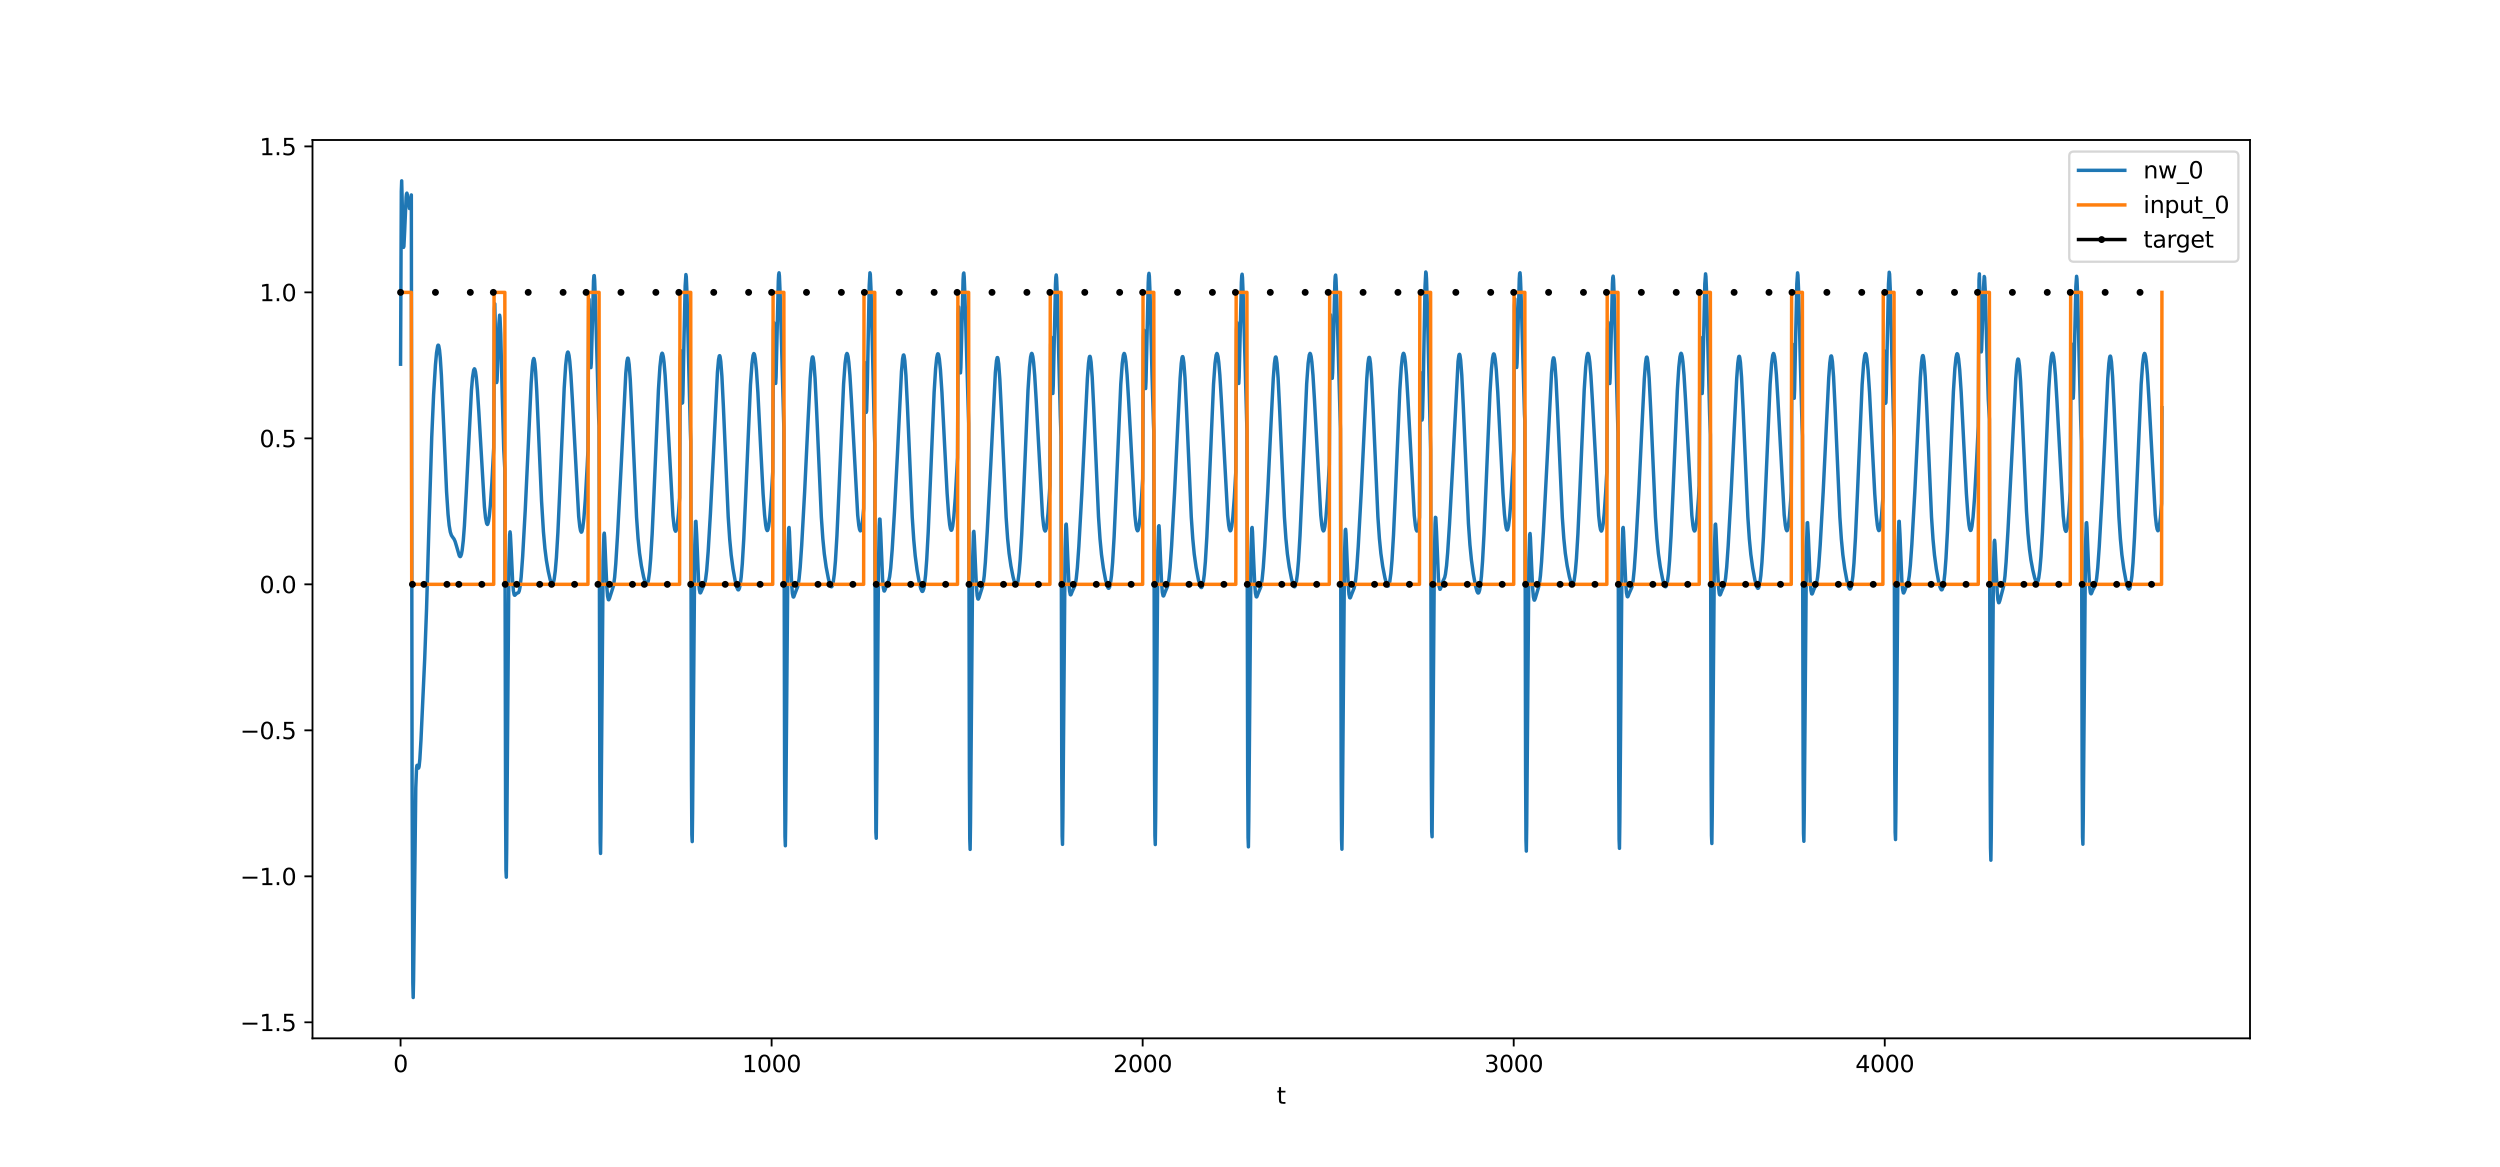 <?xml version="1.0" encoding="utf-8" standalone="no"?>
<!DOCTYPE svg PUBLIC "-//W3C//DTD SVG 1.1//EN"
  "http://www.w3.org/Graphics/SVG/1.1/DTD/svg11.dtd">
<svg xmlns:xlink="http://www.w3.org/1999/xlink" width="1080pt" height="504pt" viewBox="0 0 1080 504" xmlns="http://www.w3.org/2000/svg" version="1.1">
 <defs>
  <style type="text/css">*{stroke-linejoin: round; stroke-linecap: butt}</style>
 </defs>
 <g id="figure_1">
  <g id="patch_1">
   <path d="M 0 504 
L 1080 504 
L 1080 0 
L 0 0 
z
" style="fill: #ffffff"/>
  </g>
  <g id="axes_1">
   <g id="patch_2">
    <path d="M 135 448.56 
L 972 448.56 
L 972 60.48 
L 135 60.48 
z
" style="fill: #ffffff"/>
   </g>
   <g id="matplotlib.axis_1">
    <g id="xtick_1">
     <g id="line2d_1">
      <defs>
       <path id="m923150ea99" d="M 0 0 
L 0 3.5 
" style="stroke: #000000; stroke-width: 0.8"/>
      </defs>
      <g>
       <use xlink:href="#m923150ea99" x="173.045" y="448.56" style="stroke: #000000; stroke-width: 0.8"/>
      </g>
     </g>
     <g id="text_1">
      <!-- 0 -->
      <g transform="translate(169.864 463.158) scale(0.1 -0.1)">
       <defs>
        <path id="DejaVuSans-30" d="M 2034 4250 
Q 1547 4250 1301 3770 
Q 1056 3291 1056 2328 
Q 1056 1369 1301 889 
Q 1547 409 2034 409 
Q 2525 409 2770 889 
Q 3016 1369 3016 2328 
Q 3016 3291 2770 3770 
Q 2525 4250 2034 4250 
z
M 2034 4750 
Q 2819 4750 3233 4129 
Q 3647 3509 3647 2328 
Q 3647 1150 3233 529 
Q 2819 -91 2034 -91 
Q 1250 -91 836 529 
Q 422 1150 422 2328 
Q 422 3509 836 4129 
Q 1250 4750 2034 4750 
z
" transform="scale(0.016)"/>
       </defs>
       <use xlink:href="#DejaVuSans-30"/>
      </g>
     </g>
    </g>
    <g id="xtick_2">
     <g id="line2d_2">
      <g>
       <use xlink:href="#m923150ea99" x="333.338" y="448.56" style="stroke: #000000; stroke-width: 0.8"/>
      </g>
     </g>
     <g id="text_2">
      <!-- 1000 -->
      <g transform="translate(320.613 463.158) scale(0.1 -0.1)">
       <defs>
        <path id="DejaVuSans-31" d="M 794 531 
L 1825 531 
L 1825 4091 
L 703 3866 
L 703 4441 
L 1819 4666 
L 2450 4666 
L 2450 531 
L 3481 531 
L 3481 0 
L 794 0 
L 794 531 
z
" transform="scale(0.016)"/>
       </defs>
       <use xlink:href="#DejaVuSans-31"/>
       <use xlink:href="#DejaVuSans-30" x="63.623"/>
       <use xlink:href="#DejaVuSans-30" x="127.246"/>
       <use xlink:href="#DejaVuSans-30" x="190.869"/>
      </g>
     </g>
    </g>
    <g id="xtick_3">
     <g id="line2d_3">
      <g>
       <use xlink:href="#m923150ea99" x="493.631" y="448.56" style="stroke: #000000; stroke-width: 0.8"/>
      </g>
     </g>
     <g id="text_3">
      <!-- 2000 -->
      <g transform="translate(480.906 463.158) scale(0.1 -0.1)">
       <defs>
        <path id="DejaVuSans-32" d="M 1228 531 
L 3431 531 
L 3431 0 
L 469 0 
L 469 531 
Q 828 903 1448 1529 
Q 2069 2156 2228 2338 
Q 2531 2678 2651 2914 
Q 2772 3150 2772 3378 
Q 2772 3750 2511 3984 
Q 2250 4219 1831 4219 
Q 1534 4219 1204 4116 
Q 875 4013 500 3803 
L 500 4441 
Q 881 4594 1212 4672 
Q 1544 4750 1819 4750 
Q 2544 4750 2975 4387 
Q 3406 4025 3406 3419 
Q 3406 3131 3298 2873 
Q 3191 2616 2906 2266 
Q 2828 2175 2409 1742 
Q 1991 1309 1228 531 
z
" transform="scale(0.016)"/>
       </defs>
       <use xlink:href="#DejaVuSans-32"/>
       <use xlink:href="#DejaVuSans-30" x="63.623"/>
       <use xlink:href="#DejaVuSans-30" x="127.246"/>
       <use xlink:href="#DejaVuSans-30" x="190.869"/>
      </g>
     </g>
    </g>
    <g id="xtick_4">
     <g id="line2d_4">
      <g>
       <use xlink:href="#m923150ea99" x="653.923" y="448.56" style="stroke: #000000; stroke-width: 0.8"/>
      </g>
     </g>
     <g id="text_4">
      <!-- 3000 -->
      <g transform="translate(641.198 463.158) scale(0.1 -0.1)">
       <defs>
        <path id="DejaVuSans-33" d="M 2597 2516 
Q 3050 2419 3304 2112 
Q 3559 1806 3559 1356 
Q 3559 666 3084 287 
Q 2609 -91 1734 -91 
Q 1441 -91 1130 -33 
Q 819 25 488 141 
L 488 750 
Q 750 597 1062 519 
Q 1375 441 1716 441 
Q 2309 441 2620 675 
Q 2931 909 2931 1356 
Q 2931 1769 2642 2001 
Q 2353 2234 1838 2234 
L 1294 2234 
L 1294 2753 
L 1863 2753 
Q 2328 2753 2575 2939 
Q 2822 3125 2822 3475 
Q 2822 3834 2567 4026 
Q 2313 4219 1838 4219 
Q 1578 4219 1281 4162 
Q 984 4106 628 3988 
L 628 4550 
Q 988 4650 1302 4700 
Q 1616 4750 1894 4750 
Q 2613 4750 3031 4423 
Q 3450 4097 3450 3541 
Q 3450 3153 3228 2886 
Q 3006 2619 2597 2516 
z
" transform="scale(0.016)"/>
       </defs>
       <use xlink:href="#DejaVuSans-33"/>
       <use xlink:href="#DejaVuSans-30" x="63.623"/>
       <use xlink:href="#DejaVuSans-30" x="127.246"/>
       <use xlink:href="#DejaVuSans-30" x="190.869"/>
      </g>
     </g>
    </g>
    <g id="xtick_5">
     <g id="line2d_5">
      <g>
       <use xlink:href="#m923150ea99" x="814.216" y="448.56" style="stroke: #000000; stroke-width: 0.8"/>
      </g>
     </g>
     <g id="text_5">
      <!-- 4000 -->
      <g transform="translate(801.491 463.158) scale(0.1 -0.1)">
       <defs>
        <path id="DejaVuSans-34" d="M 2419 4116 
L 825 1625 
L 2419 1625 
L 2419 4116 
z
M 2253 4666 
L 3047 4666 
L 3047 1625 
L 3713 1625 
L 3713 1100 
L 3047 1100 
L 3047 0 
L 2419 0 
L 2419 1100 
L 313 1100 
L 313 1709 
L 2253 4666 
z
" transform="scale(0.016)"/>
       </defs>
       <use xlink:href="#DejaVuSans-34"/>
       <use xlink:href="#DejaVuSans-30" x="63.623"/>
       <use xlink:href="#DejaVuSans-30" x="127.246"/>
       <use xlink:href="#DejaVuSans-30" x="190.869"/>
      </g>
     </g>
    </g>
    <g id="text_6">
     <!-- t -->
     <g transform="translate(551.54 476.837) scale(0.1 -0.1)">
      <defs>
       <path id="DejaVuSans-74" d="M 1172 4494 
L 1172 3500 
L 2356 3500 
L 2356 3053 
L 1172 3053 
L 1172 1153 
Q 1172 725 1289 603 
Q 1406 481 1766 481 
L 2356 481 
L 2356 0 
L 1766 0 
Q 1100 0 847 248 
Q 594 497 594 1153 
L 594 3053 
L 172 3053 
L 172 3500 
L 594 3500 
L 594 4494 
L 1172 4494 
z
" transform="scale(0.016)"/>
      </defs>
      <use xlink:href="#DejaVuSans-74"/>
     </g>
    </g>
   </g>
   <g id="matplotlib.axis_2">
    <g id="ytick_1">
     <g id="line2d_6">
      <defs>
       <path id="m9a0b680bc5" d="M 0 0 
L -3.5 0 
" style="stroke: #000000; stroke-width: 0.8"/>
      </defs>
      <g>
       <use xlink:href="#m9a0b680bc5" x="135" y="441.636" style="stroke: #000000; stroke-width: 0.8"/>
      </g>
     </g>
     <g id="text_7">
      <!-- −1.5 -->
      <g transform="translate(103.717 445.435) scale(0.1 -0.1)">
       <defs>
        <path id="DejaVuSans-2212" d="M 678 2272 
L 4684 2272 
L 4684 1741 
L 678 1741 
L 678 2272 
z
" transform="scale(0.016)"/>
        <path id="DejaVuSans-2e" d="M 684 794 
L 1344 794 
L 1344 0 
L 684 0 
L 684 794 
z
" transform="scale(0.016)"/>
        <path id="DejaVuSans-35" d="M 691 4666 
L 3169 4666 
L 3169 4134 
L 1269 4134 
L 1269 2991 
Q 1406 3038 1543 3061 
Q 1681 3084 1819 3084 
Q 2600 3084 3056 2656 
Q 3513 2228 3513 1497 
Q 3513 744 3044 326 
Q 2575 -91 1722 -91 
Q 1428 -91 1123 -41 
Q 819 9 494 109 
L 494 744 
Q 775 591 1075 516 
Q 1375 441 1709 441 
Q 2250 441 2565 725 
Q 2881 1009 2881 1497 
Q 2881 1984 2565 2268 
Q 2250 2553 1709 2553 
Q 1456 2553 1204 2497 
Q 953 2441 691 2322 
L 691 4666 
z
" transform="scale(0.016)"/>
       </defs>
       <use xlink:href="#DejaVuSans-2212"/>
       <use xlink:href="#DejaVuSans-31" x="83.789"/>
       <use xlink:href="#DejaVuSans-2e" x="147.412"/>
       <use xlink:href="#DejaVuSans-35" x="179.199"/>
      </g>
     </g>
    </g>
    <g id="ytick_2">
     <g id="line2d_7">
      <g>
       <use xlink:href="#m9a0b680bc5" x="135" y="378.57" style="stroke: #000000; stroke-width: 0.8"/>
      </g>
     </g>
     <g id="text_8">
      <!-- −1.0 -->
      <g transform="translate(103.717 382.369) scale(0.1 -0.1)">
       <use xlink:href="#DejaVuSans-2212"/>
       <use xlink:href="#DejaVuSans-31" x="83.789"/>
       <use xlink:href="#DejaVuSans-2e" x="147.412"/>
       <use xlink:href="#DejaVuSans-30" x="179.199"/>
      </g>
     </g>
    </g>
    <g id="ytick_3">
     <g id="line2d_8">
      <g>
       <use xlink:href="#m9a0b680bc5" x="135" y="315.503" style="stroke: #000000; stroke-width: 0.8"/>
      </g>
     </g>
     <g id="text_9">
      <!-- −0.5 -->
      <g transform="translate(103.717 319.303) scale(0.1 -0.1)">
       <use xlink:href="#DejaVuSans-2212"/>
       <use xlink:href="#DejaVuSans-30" x="83.789"/>
       <use xlink:href="#DejaVuSans-2e" x="147.412"/>
       <use xlink:href="#DejaVuSans-35" x="179.199"/>
      </g>
     </g>
    </g>
    <g id="ytick_4">
     <g id="line2d_9">
      <g>
       <use xlink:href="#m9a0b680bc5" x="135" y="252.437" style="stroke: #000000; stroke-width: 0.8"/>
      </g>
     </g>
     <g id="text_10">
      <!-- 0.0 -->
      <g transform="translate(112.097 256.237) scale(0.1 -0.1)">
       <use xlink:href="#DejaVuSans-30"/>
       <use xlink:href="#DejaVuSans-2e" x="63.623"/>
       <use xlink:href="#DejaVuSans-30" x="95.41"/>
      </g>
     </g>
    </g>
    <g id="ytick_5">
     <g id="line2d_10">
      <g>
       <use xlink:href="#m9a0b680bc5" x="135" y="189.371" style="stroke: #000000; stroke-width: 0.8"/>
      </g>
     </g>
     <g id="text_11">
      <!-- 0.5 -->
      <g transform="translate(112.097 193.17) scale(0.1 -0.1)">
       <use xlink:href="#DejaVuSans-30"/>
       <use xlink:href="#DejaVuSans-2e" x="63.623"/>
       <use xlink:href="#DejaVuSans-35" x="95.41"/>
      </g>
     </g>
    </g>
    <g id="ytick_6">
     <g id="line2d_11">
      <g>
       <use xlink:href="#m9a0b680bc5" x="135" y="126.305" style="stroke: #000000; stroke-width: 0.8"/>
      </g>
     </g>
     <g id="text_12">
      <!-- 1.0 -->
      <g transform="translate(112.097 130.104) scale(0.1 -0.1)">
       <use xlink:href="#DejaVuSans-31"/>
       <use xlink:href="#DejaVuSans-2e" x="63.623"/>
       <use xlink:href="#DejaVuSans-30" x="95.41"/>
      </g>
     </g>
    </g>
    <g id="ytick_7">
     <g id="line2d_12">
      <g>
       <use xlink:href="#m9a0b680bc5" x="135" y="63.239" style="stroke: #000000; stroke-width: 0.8"/>
      </g>
     </g>
     <g id="text_13">
      <!-- 1.5 -->
      <g transform="translate(112.097 67.038) scale(0.1 -0.1)">
       <use xlink:href="#DejaVuSans-31"/>
       <use xlink:href="#DejaVuSans-2e" x="63.623"/>
       <use xlink:href="#DejaVuSans-35" x="95.41"/>
      </g>
     </g>
    </g>
   </g>
   <g id="line2d_13">
    <path d="M 173.045 157.336 
L 173.366 82.65 
L 173.526 78.12 
L 173.847 91.204 
L 174.168 104.449 
L 174.328 106.86 
L 174.488 106.43 
L 174.809 99.876 
L 175.45 85.187 
L 175.61 83.792 
L 175.77 83.438 
L 175.931 83.936 
L 176.892 90.067 
L 177.053 89.756 
L 177.373 87.597 
L 177.694 84.218 
L 178.015 335.987 
L 178.335 424.535 
L 178.495 430.92 
L 178.656 423.519 
L 179.617 340.268 
L 179.938 331.954 
L 180.098 330.724 
L 180.259 330.6 
L 180.74 331.862 
L 180.9 331.722 
L 181.06 331.025 
L 181.381 327.88 
L 181.862 319.693 
L 183.464 284.738 
L 184.266 263.11 
L 185.388 224.53 
L 186.51 188.846 
L 187.311 170.532 
L 188.113 157.616 
L 188.594 152.374 
L 189.075 149.477 
L 189.235 149.131 
L 189.395 149.127 
L 189.556 149.481 
L 189.876 151.3 
L 190.197 154.606 
L 190.678 162.154 
L 191.479 179.735 
L 192.922 212.5 
L 193.563 222.258 
L 194.044 226.981 
L 194.525 229.792 
L 195.006 231.242 
L 195.486 231.975 
L 196.128 232.842 
L 196.608 233.907 
L 197.25 236.051 
L 198.372 239.968 
L 198.692 240.425 
L 198.853 240.442 
L 199.013 240.294 
L 199.333 239.437 
L 199.654 237.747 
L 200.135 233.517 
L 200.616 227.244 
L 201.417 212.925 
L 203.661 168.578 
L 204.142 162.985 
L 204.623 159.897 
L 204.944 159.322 
L 205.104 159.483 
L 205.425 160.68 
L 205.745 162.989 
L 206.226 168.313 
L 206.867 178.14 
L 209.272 218.99 
L 209.752 223.638 
L 210.233 226.159 
L 210.554 226.576 
L 210.714 226.398 
L 211.035 225.274 
L 211.355 223.151 
L 211.836 218.207 
L 212.477 208.748 
L 213.279 193.499 
L 213.599 133.432 
L 213.76 131.251 
L 214.08 147.33 
L 214.401 162.552 
L 214.561 165.248 
L 214.722 164.517 
L 215.042 155.876 
L 215.523 139.981 
L 215.844 136.159 
L 216.004 137.185 
L 216.324 144.552 
L 216.966 170.855 
L 217.607 193.936 
L 218.088 202.801 
L 218.408 349.767 
L 218.569 375.96 
L 218.729 378.941 
L 218.889 366.308 
L 219.851 243.567 
L 220.171 230.946 
L 220.332 229.764 
L 220.492 230.924 
L 220.813 237.227 
L 221.454 251.213 
L 221.774 255.115 
L 222.095 256.844 
L 222.255 257.12 
L 222.416 257.146 
L 222.736 256.824 
L 223.217 256.341 
L 224.019 255.968 
L 224.339 255.192 
L 224.66 253.583 
L 225.141 249.3 
L 225.782 240.454 
L 226.904 220.34 
L 228.186 193.176 
L 229.468 165.417 
L 229.949 158.449 
L 230.27 155.758 
L 230.591 154.871 
L 230.751 155.132 
L 231.071 157.043 
L 231.392 160.698 
L 231.873 168.931 
L 232.835 191.143 
L 233.957 216.527 
L 234.758 229.68 
L 235.399 236.93 
L 236.04 242.052 
L 236.842 246.747 
L 237.643 250.316 
L 238.124 251.763 
L 238.445 252.262 
L 238.605 252.328 
L 238.765 252.252 
L 239.086 251.612 
L 239.407 250.231 
L 239.887 246.567 
L 240.368 240.839 
L 241.01 230.03 
L 241.811 212.4 
L 243.735 167.609 
L 244.376 157.8 
L 244.857 153.494 
L 245.177 152.222 
L 245.337 152.075 
L 245.498 152.252 
L 245.818 153.557 
L 246.139 156.072 
L 246.62 161.876 
L 247.261 172.631 
L 249.986 223.048 
L 250.467 227.521 
L 250.787 229.237 
L 251.108 229.898 
L 251.268 229.829 
L 251.429 229.496 
L 251.749 228.049 
L 252.23 224.022 
L 252.871 215.574 
L 253.673 201.214 
L 253.993 194.672 
L 254.314 132.35 
L 254.474 129.325 
L 254.795 143.827 
L 255.115 157.201 
L 255.276 158.802 
L 255.436 156.861 
L 255.756 145.546 
L 256.398 121.308 
L 256.558 119.141 
L 256.718 119.067 
L 256.878 120.985 
L 257.199 129.698 
L 258.642 181.062 
L 258.802 184.005 
L 259.123 335.899 
L 259.283 364.009 
L 259.443 368.682 
L 259.603 357.58 
L 260.565 241.875 
L 260.886 230.852 
L 261.046 230.323 
L 261.206 232.037 
L 261.687 243.342 
L 262.168 253.79 
L 262.489 257.604 
L 262.809 259.043 
L 262.97 259.113 
L 263.29 258.505 
L 265.053 252.993 
L 265.534 249.297 
L 266.015 243.528 
L 266.817 230.499 
L 268.42 199.806 
L 270.343 161.301 
L 270.824 156.131 
L 271.145 154.75 
L 271.305 154.737 
L 271.465 155.184 
L 271.786 157.432 
L 272.267 163.908 
L 272.908 176.935 
L 274.992 223.397 
L 275.633 232.523 
L 276.274 238.917 
L 277.075 244.402 
L 278.037 249.204 
L 278.678 251.549 
L 279.159 252.496 
L 279.319 252.583 
L 279.48 252.531 
L 279.8 251.944 
L 280.121 250.62 
L 280.602 247.047 
L 281.083 241.406 
L 281.724 230.696 
L 282.525 213.148 
L 284.449 168.331 
L 285.09 158.453 
L 285.571 154.081 
L 285.891 152.76 
L 286.052 152.587 
L 286.212 152.737 
L 286.533 153.987 
L 286.853 156.444 
L 287.334 162.16 
L 287.975 172.796 
L 290.7 222.759 
L 291.181 227.171 
L 291.502 228.852 
L 291.822 229.48 
L 291.983 229.396 
L 292.303 228.441 
L 292.624 226.464 
L 293.105 221.709 
L 293.586 215.049 
L 293.906 154.883 
L 294.066 151.501 
L 294.387 163.898 
L 294.708 174.159 
L 294.868 173.981 
L 295.028 170.166 
L 295.509 145.768 
L 295.99 123.522 
L 296.31 118.616 
L 296.471 119.552 
L 296.791 127.106 
L 297.433 154.407 
L 298.234 185.946 
L 298.394 190.611 
L 298.715 334.828 
L 298.875 360.557 
L 299.035 363.562 
L 299.196 351.357 
L 300.158 235.454 
L 300.478 225.309 
L 300.638 225.219 
L 300.959 230.89 
L 301.76 250.568 
L 302.081 254.534 
L 302.402 256.042 
L 302.562 256.135 
L 302.722 255.944 
L 304.485 251.828 
L 304.806 250.342 
L 305.287 246.47 
L 305.928 238.236 
L 306.89 221.979 
L 308.172 196.916 
L 309.935 160.794 
L 310.416 155.313 
L 310.737 153.751 
L 310.897 153.659 
L 311.057 154.035 
L 311.378 156.171 
L 311.859 162.559 
L 312.5 175.627 
L 314.584 223.232 
L 315.225 232.865 
L 315.866 239.759 
L 316.668 245.8 
L 317.629 251.107 
L 318.271 253.67 
L 318.751 254.716 
L 318.912 254.824 
L 319.072 254.787 
L 319.393 254.213 
L 319.713 252.881 
L 320.194 249.256 
L 320.675 243.522 
L 321.316 232.635 
L 322.118 214.797 
L 324.201 166.21 
L 324.843 157.15 
L 325.323 153.531 
L 325.644 152.742 
L 325.804 152.837 
L 325.965 153.253 
L 326.285 155.017 
L 326.766 159.821 
L 327.407 169.556 
L 328.529 191.762 
L 329.651 213.284 
L 330.293 222.342 
L 330.773 226.804 
L 331.094 228.526 
L 331.415 229.2 
L 331.575 229.14 
L 331.735 228.818 
L 332.056 227.399 
L 332.537 223.424 
L 333.178 215.063 
L 333.819 203.934 
L 334.14 142.563 
L 334.3 139.392 
L 334.62 152.962 
L 334.941 164.886 
L 335.101 165.632 
L 335.262 162.775 
L 335.582 149.518 
L 336.223 121.552 
L 336.384 118.609 
L 336.544 117.86 
L 336.704 119.215 
L 337.025 127.184 
L 338.628 185.006 
L 338.948 334.015 
L 339.109 361.264 
L 339.269 365.362 
L 339.429 353.914 
L 340.391 238.679 
L 340.712 228.16 
L 340.872 227.874 
L 341.032 229.815 
L 341.513 241.655 
L 341.994 252.412 
L 342.314 256.336 
L 342.635 257.837 
L 342.795 257.927 
L 342.956 257.731 
L 343.437 256.388 
L 344.078 254.751 
L 344.559 253.534 
L 344.879 252.173 
L 345.2 250.032 
L 345.681 245.086 
L 346.322 235.663 
L 347.604 212.42 
L 349.047 182.435 
L 350.009 163.347 
L 350.489 157.006 
L 350.81 154.71 
L 350.97 154.221 
L 351.131 154.191 
L 351.291 154.624 
L 351.611 156.853 
L 352.092 163.326 
L 352.733 176.401 
L 354.817 223.342 
L 355.458 232.665 
L 356.1 239.253 
L 356.901 244.957 
L 357.863 249.967 
L 358.504 252.409 
L 358.985 253.405 
L 359.145 253.504 
L 359.305 253.461 
L 359.626 252.887 
L 359.947 251.566 
L 360.428 247.983 
L 360.908 242.313 
L 361.55 231.543 
L 362.351 213.886 
L 364.435 165.838 
L 365.076 156.934 
L 365.557 153.422 
L 365.877 152.698 
L 366.038 152.823 
L 366.358 154.026 
L 366.679 156.439 
L 367.16 162.096 
L 367.801 172.67 
L 370.526 222.567 
L 371.007 226.995 
L 371.327 228.689 
L 371.648 229.334 
L 371.808 229.259 
L 371.969 228.921 
L 372.289 227.469 
L 372.77 223.443 
L 373.091 219.629 
L 373.411 160.07 
L 373.572 156.64 
L 373.892 168.599 
L 374.213 178.141 
L 374.373 177.528 
L 374.694 166.043 
L 375.495 123.55 
L 375.816 117.86 
L 375.976 118.499 
L 376.297 125.688 
L 376.777 145.666 
L 377.739 186.689 
L 377.899 191.88 
L 378.22 334.305 
L 378.38 359.485 
L 378.541 362.121 
L 378.861 328.861 
L 379.502 245.37 
L 379.823 227.233 
L 379.983 224.232 
L 380.144 224.278 
L 380.464 230.163 
L 381.266 249.984 
L 381.586 253.881 
L 381.907 255.284 
L 382.067 255.317 
L 382.388 254.64 
L 383.189 252.371 
L 383.991 250.619 
L 384.311 249.159 
L 384.792 245.365 
L 385.433 237.284 
L 386.395 221.288 
L 387.677 196.489 
L 389.44 160.467 
L 389.921 154.988 
L 390.242 153.429 
L 390.402 153.34 
L 390.563 153.72 
L 390.883 155.867 
L 391.364 162.282 
L 392.005 175.408 
L 394.089 223.341 
L 394.73 233.091 
L 395.371 240.098 
L 396.173 246.265 
L 397.135 251.69 
L 397.776 254.307 
L 398.257 255.38 
L 398.417 255.494 
L 398.577 255.462 
L 398.737 255.267 
L 399.058 254.33 
L 399.379 252.578 
L 399.86 248.25 
L 400.34 241.779 
L 400.982 229.985 
L 401.943 207.341 
L 403.546 169.432 
L 404.187 159.19 
L 404.668 154.561 
L 404.989 153.079 
L 405.149 152.829 
L 405.309 152.905 
L 405.47 153.303 
L 405.79 155.033 
L 406.271 159.792 
L 406.912 169.476 
L 408.034 191.625 
L 409.156 213.128 
L 409.798 222.19 
L 410.279 226.662 
L 410.599 228.392 
L 410.92 229.076 
L 411.08 229.022 
L 411.24 228.706 
L 411.561 227.3 
L 412.042 223.346 
L 412.683 215.015 
L 413.484 200.819 
L 413.645 197.624 
L 413.965 135.645 
L 414.126 132.61 
L 414.446 146.87 
L 414.767 159.779 
L 414.927 161.076 
L 415.087 158.793 
L 415.408 146.709 
L 416.049 120.863 
L 416.209 118.338 
L 416.37 117.94 
L 416.53 119.574 
L 416.851 127.865 
L 418.453 182.987 
L 418.774 334.345 
L 418.934 362.323 
L 419.095 366.935 
L 419.255 355.83 
L 420.217 240.734 
L 420.537 229.967 
L 420.698 229.553 
L 420.858 231.37 
L 421.339 242.904 
L 421.82 253.466 
L 422.14 257.307 
L 422.461 258.744 
L 422.621 258.807 
L 422.942 258.175 
L 424.705 252.487 
L 425.186 248.757 
L 425.667 242.966 
L 426.468 229.928 
L 428.071 199.315 
L 429.995 160.968 
L 430.475 155.838 
L 430.796 154.484 
L 430.956 154.484 
L 431.117 154.944 
L 431.437 157.22 
L 431.918 163.735 
L 432.559 176.813 
L 434.643 223.425 
L 435.284 232.592 
L 435.925 239.027 
L 436.727 244.561 
L 437.689 249.418 
L 438.33 251.795 
L 438.811 252.762 
L 438.971 252.856 
L 439.131 252.809 
L 439.452 252.232 
L 439.772 250.916 
L 440.253 247.35 
L 440.734 241.711 
L 441.375 230.995 
L 442.177 213.425 
L 444.1 168.513 
L 444.741 158.594 
L 445.222 154.192 
L 445.543 152.851 
L 445.703 152.668 
L 445.864 152.809 
L 446.184 154.04 
L 446.505 156.479 
L 446.986 162.169 
L 447.627 172.776 
L 450.352 222.679 
L 450.833 227.09 
L 451.153 228.771 
L 451.474 229.401 
L 451.634 229.319 
L 451.955 228.367 
L 452.275 226.394 
L 452.756 221.646 
L 453.397 212.411 
L 453.558 209.67 
L 453.878 148.923 
L 454.038 145.639 
L 454.359 158.598 
L 454.68 169.685 
L 454.84 169.979 
L 455 166.662 
L 455.321 152.496 
L 455.962 122.982 
L 456.122 119.758 
L 456.283 118.783 
L 456.443 119.975 
L 456.763 127.816 
L 457.405 154.748 
L 458.046 179.614 
L 458.366 188.505 
L 458.687 334.883 
L 458.847 361.286 
L 459.007 364.765 
L 459.168 352.873 
L 460.13 237.019 
L 460.45 226.63 
L 460.61 226.421 
L 460.771 228.438 
L 461.252 240.473 
L 461.732 251.352 
L 462.053 255.328 
L 462.374 256.872 
L 462.534 256.985 
L 462.694 256.815 
L 463.175 255.575 
L 463.816 254.149 
L 464.297 253.14 
L 464.618 251.931 
L 464.938 249.947 
L 465.419 245.23 
L 466.06 236.069 
L 467.343 213.079 
L 468.625 186.421 
L 469.747 163.466 
L 470.228 156.958 
L 470.549 154.559 
L 470.709 154.024 
L 470.869 153.949 
L 471.029 154.341 
L 471.35 156.501 
L 471.831 162.904 
L 472.472 175.951 
L 474.556 223.224 
L 475.197 232.715 
L 475.838 239.471 
L 476.64 245.359 
L 477.601 250.527 
L 478.243 253.03 
L 478.723 254.049 
L 478.884 254.152 
L 479.044 254.111 
L 479.365 253.534 
L 479.685 252.205 
L 480.166 248.596 
L 480.647 242.889 
L 481.288 232.054 
L 482.09 214.301 
L 484.173 165.984 
L 484.815 157.006 
L 485.295 153.445 
L 485.616 152.691 
L 485.776 152.803 
L 486.097 153.98 
L 486.418 156.371 
L 486.898 162.001 
L 487.54 172.55 
L 490.265 222.472 
L 490.745 226.921 
L 491.066 228.631 
L 491.387 229.292 
L 491.547 229.225 
L 491.707 228.896 
L 492.028 227.462 
L 492.509 223.463 
L 493.15 215.069 
L 493.631 206.908 
L 493.951 145.845 
L 494.112 142.615 
L 494.432 155.867 
L 494.753 167.345 
L 494.913 167.844 
L 495.073 164.733 
L 495.394 150.964 
L 496.035 122.092 
L 496.195 118.976 
L 496.356 118.084 
L 496.516 119.33 
L 496.837 127.188 
L 497.638 160.609 
L 498.279 182.47 
L 498.439 186.404 
L 498.76 334.173 
L 498.92 361.029 
L 499.081 364.845 
L 499.241 353.2 
L 500.203 237.776 
L 500.523 227.351 
L 500.684 227.115 
L 500.844 229.105 
L 501.325 241.065 
L 501.806 251.894 
L 502.126 255.847 
L 502.447 257.368 
L 502.607 257.469 
L 502.767 257.283 
L 503.248 255.982 
L 503.889 254.433 
L 504.37 253.304 
L 504.691 252.008 
L 505.011 249.934 
L 505.492 245.087 
L 506.134 235.78 
L 507.416 212.655 
L 508.859 182.587 
L 509.82 163.364 
L 510.301 156.954 
L 510.622 154.615 
L 510.782 154.107 
L 510.942 154.059 
L 511.103 154.475 
L 511.423 156.676 
L 511.904 163.123 
L 512.545 176.191 
L 514.629 223.298 
L 515.27 232.7 
L 515.911 239.368 
L 516.713 245.16 
L 517.675 250.247 
L 518.316 252.72 
L 518.797 253.728 
L 518.957 253.83 
L 519.117 253.788 
L 519.438 253.214 
L 519.758 251.89 
L 520.239 248.296 
L 520.72 242.61 
L 521.361 231.81 
L 522.163 214.107 
L 524.247 165.925 
L 524.888 156.982 
L 525.369 153.445 
L 525.689 152.705 
L 525.85 152.823 
L 526.17 154.012 
L 526.491 156.413 
L 526.972 162.054 
L 527.613 172.613 
L 530.338 222.514 
L 530.819 226.951 
L 531.139 228.653 
L 531.46 229.305 
L 531.62 229.234 
L 531.78 228.9 
L 532.101 227.457 
L 532.582 223.444 
L 533.223 215.032 
L 533.864 203.855 
L 534.185 142.501 
L 534.345 139.33 
L 534.666 152.906 
L 534.986 164.867 
L 535.146 165.647 
L 535.307 162.836 
L 535.627 149.696 
L 536.269 122.021 
L 536.429 119.151 
L 536.589 118.471 
L 536.749 119.891 
L 537.07 127.97 
L 538.673 185.878 
L 538.994 334.657 
L 539.154 361.818 
L 539.314 365.84 
L 539.474 354.322 
L 540.436 238.771 
L 540.757 228.182 
L 540.917 227.868 
L 541.077 229.786 
L 541.558 241.582 
L 542.039 252.33 
L 542.36 256.262 
L 542.68 257.779 
L 542.841 257.881 
L 543.001 257.698 
L 543.482 256.4 
L 544.123 254.833 
L 544.604 253.671 
L 544.924 252.345 
L 545.245 250.237 
L 545.726 245.333 
L 546.367 235.95 
L 547.649 212.718 
L 549.092 182.646 
L 550.054 163.473 
L 550.535 157.09 
L 550.855 154.767 
L 551.015 154.266 
L 551.176 154.224 
L 551.336 154.645 
L 551.657 156.853 
L 552.138 163.301 
L 552.779 176.354 
L 554.862 223.296 
L 555.504 232.631 
L 556.145 239.232 
L 556.946 244.95 
L 557.908 249.967 
L 558.549 252.408 
L 559.03 253.401 
L 559.19 253.499 
L 559.351 253.455 
L 559.671 252.877 
L 559.992 251.553 
L 560.473 247.964 
L 560.954 242.289 
L 561.595 231.512 
L 562.396 213.848 
L 564.48 165.799 
L 565.121 156.898 
L 565.602 153.39 
L 565.923 152.669 
L 566.083 152.795 
L 566.404 154.001 
L 566.724 156.417 
L 567.205 162.079 
L 567.846 172.66 
L 570.571 222.582 
L 571.052 227.014 
L 571.373 228.71 
L 571.693 229.356 
L 571.854 229.282 
L 572.014 228.945 
L 572.334 227.495 
L 572.815 223.471 
L 573.456 215.044 
L 574.258 200.73 
L 574.578 139.083 
L 574.739 135.976 
L 575.059 149.888 
L 575.38 162.347 
L 575.54 163.414 
L 575.701 160.907 
L 576.021 148.405 
L 576.662 121.929 
L 576.823 119.304 
L 576.983 118.835 
L 577.143 120.428 
L 577.464 128.726 
L 579.067 185.334 
L 579.387 335.146 
L 579.548 362.619 
L 579.708 366.853 
L 579.868 355.467 
L 580.83 239.809 
L 581.15 229.06 
L 581.311 228.668 
L 581.471 230.513 
L 581.952 242.139 
L 582.433 252.792 
L 582.753 256.693 
L 583.074 258.194 
L 583.234 258.291 
L 583.395 258.103 
L 583.875 256.791 
L 584.517 255.186 
L 584.998 253.979 
L 585.318 252.618 
L 585.639 250.471 
L 586.12 245.507 
L 586.761 236.049 
L 588.043 212.722 
L 589.486 182.673 
L 590.447 163.566 
L 590.928 157.218 
L 591.249 154.916 
L 591.409 154.424 
L 591.569 154.39 
L 591.73 154.818 
L 592.05 157.037 
L 592.531 163.491 
L 593.172 176.531 
L 595.256 223.31 
L 595.897 232.575 
L 596.539 239.108 
L 597.34 244.748 
L 598.302 249.694 
L 598.943 252.103 
L 599.424 253.08 
L 599.584 253.174 
L 599.744 253.127 
L 600.065 252.546 
L 600.386 251.222 
L 600.866 247.638 
L 601.347 241.975 
L 601.989 231.221 
L 602.79 213.597 
L 604.713 168.558 
L 605.355 158.604 
L 605.836 154.179 
L 606.156 152.825 
L 606.316 152.636 
L 606.477 152.771 
L 606.797 153.993 
L 607.118 156.424 
L 607.599 162.105 
L 608.24 172.706 
L 610.965 222.647 
L 611.446 227.072 
L 611.766 228.763 
L 612.087 229.404 
L 612.247 229.326 
L 612.568 228.385 
L 612.888 226.422 
L 613.209 223.493 
L 613.53 164.494 
L 613.69 161.006 
L 614.01 172.542 
L 614.331 181.447 
L 614.491 180.465 
L 614.812 168.178 
L 615.613 123.735 
L 615.934 117.502 
L 616.094 117.957 
L 616.255 120.559 
L 616.575 130.841 
L 618.018 194.268 
L 618.338 334.718 
L 618.499 359.276 
L 618.659 361.473 
L 618.98 327.753 
L 619.621 244.306 
L 619.941 226.381 
L 620.102 223.49 
L 620.262 223.636 
L 620.582 229.674 
L 621.384 249.519 
L 621.705 253.311 
L 622.025 254.577 
L 622.185 254.539 
L 622.506 253.722 
L 623.307 251.215 
L 624.109 249.439 
L 624.429 248.025 
L 624.91 244.346 
L 625.391 238.71 
L 626.193 226.312 
L 627.475 202.842 
L 629.879 156.181 
L 630.2 153.721 
L 630.36 153.159 
L 630.521 153.063 
L 630.681 153.437 
L 631.001 155.578 
L 631.482 162 
L 632.124 175.167 
L 634.368 226.194 
L 635.009 235.33 
L 635.65 241.895 
L 636.451 247.795 
L 637.413 253.063 
L 638.054 255.444 
L 638.375 256.066 
L 638.535 256.185 
L 638.696 256.156 
L 638.856 255.962 
L 639.176 255.024 
L 639.497 253.265 
L 639.978 248.917 
L 640.459 242.415 
L 641.1 230.565 
L 642.062 207.812 
L 643.665 169.69 
L 644.306 159.363 
L 644.787 154.673 
L 645.107 153.153 
L 645.268 152.885 
L 645.428 152.944 
L 645.588 153.324 
L 645.909 155.023 
L 646.39 159.739 
L 647.031 169.379 
L 647.993 188.163 
L 649.275 212.974 
L 649.916 222.046 
L 650.397 226.53 
L 650.717 228.272 
L 651.038 228.968 
L 651.198 228.921 
L 651.359 228.612 
L 651.679 227.22 
L 652.16 223.29 
L 652.801 214.991 
L 653.603 200.836 
L 653.923 194.379 
L 654.244 132.089 
L 654.404 129.128 
L 654.725 143.756 
L 655.045 157.176 
L 655.206 158.753 
L 655.366 156.758 
L 655.687 145.252 
L 656.328 120.418 
L 656.488 118.084 
L 656.648 117.847 
L 656.809 119.605 
L 657.129 128.029 
L 658.572 178.82 
L 658.732 181.781 
L 659.053 334.399 
L 659.213 362.772 
L 659.373 367.666 
L 659.534 356.755 
L 660.495 241.82 
L 660.816 230.945 
L 660.976 230.471 
L 661.136 232.23 
L 661.617 243.608 
L 662.098 254.054 
L 662.419 257.836 
L 662.739 259.221 
L 662.9 259.258 
L 663.22 258.574 
L 664.984 252.525 
L 665.464 248.689 
L 665.945 242.803 
L 666.747 229.65 
L 668.35 199.024 
L 670.273 160.961 
L 670.754 155.908 
L 671.075 154.601 
L 671.235 154.622 
L 671.395 155.101 
L 671.716 157.408 
L 672.197 163.956 
L 672.838 177.046 
L 674.922 223.493 
L 675.563 232.577 
L 676.204 238.929 
L 677.005 244.371 
L 677.967 249.147 
L 678.608 251.492 
L 679.089 252.446 
L 679.25 252.537 
L 679.41 252.488 
L 679.73 251.912 
L 680.051 250.599 
L 680.532 247.044 
L 681.013 241.421 
L 681.654 230.735 
L 682.455 213.212 
L 684.379 168.422 
L 685.02 158.542 
L 685.501 154.166 
L 685.822 152.84 
L 685.982 152.665 
L 686.142 152.813 
L 686.463 154.057 
L 686.783 156.508 
L 687.264 162.212 
L 687.905 172.833 
L 690.63 222.727 
L 691.111 227.128 
L 691.432 228.802 
L 691.752 229.425 
L 691.913 229.338 
L 692.233 228.378 
L 692.554 226.397 
L 693.035 221.636 
L 693.676 212.384 
L 694.157 203.73 
L 694.477 142.403 
L 694.638 139.236 
L 694.958 152.826 
L 695.279 164.843 
L 695.439 165.672 
L 695.599 162.923 
L 695.92 149.945 
L 696.561 122.66 
L 696.721 119.888 
L 696.882 119.3 
L 697.042 120.806 
L 697.363 129.032 
L 698.966 187.036 
L 699.286 335.514 
L 699.446 362.56 
L 699.607 366.48 
L 699.767 354.871 
L 700.729 238.897 
L 701.049 228.214 
L 701.21 227.862 
L 701.37 229.749 
L 701.851 241.486 
L 702.332 252.22 
L 702.652 256.164 
L 702.973 257.704 
L 703.133 257.821 
L 703.293 257.654 
L 703.774 256.417 
L 704.416 254.942 
L 704.896 253.852 
L 705.217 252.572 
L 705.538 250.507 
L 706.018 245.66 
L 706.66 236.33 
L 707.942 213.11 
L 709.385 182.923 
L 710.346 163.638 
L 710.827 157.199 
L 711.148 154.842 
L 711.308 154.324 
L 711.468 154.266 
L 711.629 154.672 
L 711.949 156.853 
L 712.43 163.268 
L 713.071 176.291 
L 715.155 223.234 
L 715.796 232.586 
L 716.437 239.204 
L 717.239 244.938 
L 718.201 249.965 
L 718.842 252.406 
L 719.323 253.395 
L 719.483 253.491 
L 719.643 253.445 
L 719.964 252.863 
L 720.284 251.534 
L 720.765 247.938 
L 721.246 242.255 
L 721.887 231.469 
L 722.689 213.798 
L 724.612 168.635 
L 725.254 158.645 
L 725.734 154.195 
L 726.055 152.826 
L 726.215 152.63 
L 726.376 152.758 
L 726.696 153.968 
L 727.017 156.388 
L 727.498 162.057 
L 728.139 172.646 
L 730.864 222.603 
L 731.345 227.039 
L 731.665 228.738 
L 731.986 229.387 
L 732.146 229.314 
L 732.306 228.977 
L 732.627 227.529 
L 733.108 223.507 
L 733.749 215.082 
L 734.07 209.775 
L 734.39 149.013 
L 734.551 145.726 
L 734.871 158.673 
L 735.192 169.722 
L 735.352 169.985 
L 735.512 166.629 
L 735.833 152.366 
L 736.474 122.618 
L 736.795 118.307 
L 736.955 119.448 
L 737.275 127.204 
L 737.917 154.039 
L 738.558 178.914 
L 738.878 187.843 
L 739.199 334.386 
L 739.359 360.853 
L 739.52 364.388 
L 739.68 352.548 
L 740.642 236.937 
L 740.962 226.603 
L 741.123 226.416 
L 741.283 228.453 
L 741.924 244.697 
L 742.405 253.738 
L 742.725 256.403 
L 742.886 256.91 
L 743.046 257.015 
L 743.206 256.835 
L 743.687 255.561 
L 744.328 254.082 
L 744.809 253.032 
L 745.13 251.797 
L 745.45 249.789 
L 745.931 245.04 
L 746.572 235.85 
L 747.855 212.855 
L 749.137 186.255 
L 750.259 163.374 
L 750.74 156.898 
L 751.061 154.519 
L 751.221 153.993 
L 751.381 153.928 
L 751.542 154.328 
L 751.862 156.504 
L 752.343 162.926 
L 752.984 175.99 
L 755.068 223.262 
L 755.709 232.745 
L 756.35 239.49 
L 757.152 245.369 
L 758.114 250.532 
L 758.755 253.035 
L 759.236 254.056 
L 759.396 254.16 
L 759.556 254.12 
L 759.877 253.546 
L 760.197 252.219 
L 760.678 248.614 
L 761.159 242.911 
L 761.8 232.081 
L 762.602 214.332 
L 764.686 166.015 
L 765.327 157.033 
L 765.808 153.469 
L 766.128 152.713 
L 766.288 152.824 
L 766.609 153.999 
L 766.93 156.387 
L 767.411 162.013 
L 768.052 172.557 
L 770.777 222.46 
L 771.258 226.906 
L 771.578 228.614 
L 771.899 229.274 
L 772.059 229.207 
L 772.219 228.877 
L 772.54 227.442 
L 773.021 223.442 
L 773.662 215.048 
L 773.822 212.481 
L 774.143 152.029 
L 774.303 148.708 
L 774.624 161.396 
L 774.944 172.028 
L 775.105 172.039 
L 775.265 168.41 
L 775.746 144.52 
L 776.227 122.646 
L 776.547 117.876 
L 776.707 118.84 
L 777.028 126.363 
L 777.669 153.257 
L 778.471 183.81 
L 778.631 188.247 
L 778.952 333.883 
L 779.112 360.077 
L 779.272 363.431 
L 779.432 351.484 
L 780.394 236.061 
L 780.715 225.895 
L 780.875 225.785 
L 781.196 231.416 
L 781.997 251.042 
L 782.318 255.005 
L 782.638 256.51 
L 782.799 256.599 
L 782.959 256.402 
L 783.6 254.628 
L 784.241 253.266 
L 784.562 252.521 
L 784.882 251.299 
L 785.203 249.311 
L 785.684 244.605 
L 786.325 235.485 
L 787.607 212.624 
L 788.89 186.089 
L 790.012 163.211 
L 790.493 156.731 
L 790.813 154.35 
L 790.974 153.823 
L 791.134 153.757 
L 791.294 154.158 
L 791.615 156.338 
L 792.096 162.771 
L 792.737 175.862 
L 794.821 223.296 
L 795.462 232.838 
L 796.103 239.642 
L 796.904 245.586 
L 797.866 250.811 
L 798.507 253.344 
L 798.988 254.38 
L 799.148 254.487 
L 799.309 254.45 
L 799.629 253.88 
L 799.95 252.554 
L 800.431 248.945 
L 800.912 243.234 
L 801.553 232.383 
L 802.354 214.598 
L 804.438 166.151 
L 805.079 157.128 
L 805.56 153.534 
L 805.881 152.759 
L 806.041 152.86 
L 806.201 153.282 
L 806.522 155.057 
L 807.003 159.875 
L 807.644 169.622 
L 808.766 191.833 
L 809.888 213.342 
L 810.529 222.386 
L 811.01 226.836 
L 811.331 228.549 
L 811.651 229.214 
L 811.812 229.149 
L 811.972 228.822 
L 812.292 227.394 
L 812.773 223.404 
L 813.414 215.024 
L 813.735 154.882 
L 813.895 151.531 
L 814.216 163.976 
L 814.537 174.22 
L 814.697 174.001 
L 814.857 170.122 
L 815.338 145.426 
L 815.819 122.79 
L 816.139 117.621 
L 816.3 118.433 
L 816.62 125.768 
L 817.262 152.777 
L 818.063 184.264 
L 818.223 188.958 
L 818.544 333.631 
L 818.704 359.529 
L 818.864 362.681 
L 819.025 350.607 
L 819.986 235.278 
L 820.307 225.255 
L 820.467 225.212 
L 820.788 230.953 
L 821.589 250.681 
L 821.91 254.628 
L 822.231 256.102 
L 822.391 256.173 
L 822.711 255.563 
L 823.513 253.357 
L 824.154 252.005 
L 824.475 250.802 
L 824.795 248.843 
L 825.276 244.192 
L 825.917 235.157 
L 827.2 212.444 
L 828.482 185.971 
L 829.604 163.079 
L 830.085 156.586 
L 830.406 154.198 
L 830.566 153.668 
L 830.726 153.6 
L 830.886 153.999 
L 831.207 156.177 
L 831.688 162.616 
L 832.329 175.729 
L 834.413 223.328 
L 835.054 232.932 
L 835.695 239.797 
L 836.497 245.808 
L 837.458 251.096 
L 838.1 253.657 
L 838.58 254.707 
L 838.741 254.817 
L 838.901 254.783 
L 839.061 254.587 
L 839.382 253.653 
L 839.702 251.91 
L 840.183 247.606 
L 840.664 241.171 
L 841.305 229.437 
L 842.267 206.906 
L 843.87 169.209 
L 844.511 159.049 
L 844.992 154.477 
L 845.313 153.03 
L 845.473 152.797 
L 845.633 152.889 
L 845.794 153.302 
L 846.114 155.061 
L 846.595 159.857 
L 847.236 169.581 
L 848.358 191.766 
L 849.48 213.267 
L 850.122 222.315 
L 850.602 226.771 
L 850.923 228.488 
L 851.244 229.158 
L 851.404 229.097 
L 851.564 228.773 
L 851.885 227.351 
L 852.366 223.372 
L 853.007 215.008 
L 853.808 200.772 
L 854.61 184.103 
L 854.93 120.998 
L 855.091 118.317 
L 855.411 134.208 
L 855.732 149.424 
L 855.892 152.018 
L 856.052 151.09 
L 856.373 141.781 
L 856.854 124.407 
L 857.174 119.459 
L 857.335 119.915 
L 857.655 126.176 
L 858.296 150.578 
L 858.938 172.464 
L 859.418 181.082 
L 859.739 336.813 
L 859.899 366.102 
L 860.06 371.603 
L 860.22 361.055 
L 861.182 245.589 
L 861.502 234.152 
L 861.663 233.401 
L 861.823 234.895 
L 862.304 245.604 
L 862.785 255.589 
L 863.105 259.156 
L 863.426 260.377 
L 863.586 260.343 
L 863.907 259.531 
L 865.67 252.808 
L 866.151 248.797 
L 866.632 242.755 
L 867.433 229.413 
L 869.196 195.492 
L 870.799 163.581 
L 871.28 157.587 
L 871.601 155.499 
L 871.761 155.104 
L 871.921 155.16 
L 872.082 155.67 
L 872.402 158.025 
L 872.883 164.609 
L 873.524 177.68 
L 875.448 220.922 
L 876.089 230.562 
L 876.73 237.302 
L 877.371 241.967 
L 878.173 246.239 
L 878.974 249.585 
L 879.455 250.993 
L 879.776 251.499 
L 879.936 251.578 
L 880.096 251.52 
L 880.417 250.932 
L 880.737 249.618 
L 881.218 246.078 
L 881.699 240.49 
L 882.34 229.876 
L 883.142 212.473 
L 885.065 168.047 
L 885.706 158.289 
L 886.187 153.999 
L 886.508 152.728 
L 886.668 152.578 
L 886.829 152.751 
L 887.149 154.042 
L 887.47 156.535 
L 887.951 162.295 
L 888.592 172.973 
L 891.317 222.91 
L 891.798 227.29 
L 892.118 228.948 
L 892.439 229.551 
L 892.599 229.455 
L 892.92 228.474 
L 893.24 226.47 
L 893.721 221.675 
L 894.362 212.376 
L 894.683 151.923 
L 894.843 148.577 
L 895.164 161.236 
L 895.484 171.928 
L 895.645 172.014 
L 895.805 168.49 
L 896.286 145.062 
L 896.767 123.763 
L 897.087 119.371 
L 897.248 120.51 
L 897.568 128.338 
L 898.209 155.617 
L 898.85 181.228 
L 899.171 190.574 
L 899.492 335.585 
L 899.652 361.544 
L 899.812 364.693 
L 899.973 352.562 
L 900.934 236.315 
L 901.255 225.97 
L 901.415 225.789 
L 901.575 227.836 
L 902.217 244.13 
L 902.697 253.2 
L 903.018 255.885 
L 903.178 256.404 
L 903.339 256.525 
L 903.499 256.362 
L 904.14 254.757 
L 904.781 253.586 
L 905.102 252.938 
L 905.422 251.81 
L 905.743 249.91 
L 906.224 245.318 
L 906.865 236.303 
L 907.987 216.502 
L 909.269 190.265 
L 910.552 163.555 
L 911.033 156.956 
L 911.353 154.5 
L 911.514 153.938 
L 911.674 153.839 
L 911.834 154.209 
L 912.155 156.33 
L 912.636 162.693 
L 913.277 175.721 
L 915.361 223.162 
L 916.002 232.742 
L 916.643 239.584 
L 917.444 245.567 
L 918.406 250.817 
L 919.047 253.351 
L 919.528 254.38 
L 919.689 254.485 
L 919.849 254.444 
L 920.169 253.865 
L 920.49 252.53 
L 920.971 248.907 
L 921.452 243.179 
L 922.093 232.31 
L 922.894 214.507 
L 924.978 166.052 
L 925.619 157.036 
L 926.1 153.45 
L 926.421 152.682 
L 926.581 152.786 
L 926.902 153.951 
L 927.222 156.331 
L 927.703 161.948 
L 928.344 172.485 
L 931.069 222.426 
L 931.55 226.885 
L 931.871 228.604 
L 932.191 229.274 
L 932.352 229.212 
L 932.512 228.887 
L 932.832 227.462 
L 933.313 223.477 
L 933.794 217.49 
L 933.955 176.142 
L 933.955 176.142 
" clip-path="url(#pfad66b3b96)" style="fill: none; stroke: #1f77b4; stroke-width: 1.5; stroke-linecap: square"/>
   </g>
   <g id="line2d_14">
    <path d="M 173.045 126.305 
L 177.694 126.305 
L 177.854 252.437 
L 213.279 252.437 
L 213.439 126.305 
L 218.088 126.305 
L 218.248 252.437 
L 253.993 252.437 
L 254.154 126.305 
L 258.802 126.305 
L 258.962 252.437 
L 293.586 252.437 
L 293.746 126.305 
L 298.394 126.305 
L 298.555 252.437 
L 333.819 252.437 
L 333.979 126.305 
L 338.628 126.305 
L 338.788 252.437 
L 373.091 252.437 
L 373.251 126.305 
L 377.899 126.305 
L 378.06 252.437 
L 413.645 252.437 
L 413.805 126.305 
L 418.453 126.305 
L 418.614 252.437 
L 453.558 252.437 
L 453.718 126.305 
L 458.366 126.305 
L 458.527 252.437 
L 493.631 252.437 
L 493.791 126.305 
L 498.439 126.305 
L 498.6 252.437 
L 533.864 252.437 
L 534.024 126.305 
L 538.673 126.305 
L 538.833 252.437 
L 574.258 252.437 
L 574.418 126.305 
L 579.067 126.305 
L 579.227 252.437 
L 613.209 252.437 
L 613.369 126.305 
L 618.018 126.305 
L 618.178 252.437 
L 653.923 252.437 
L 654.084 126.305 
L 658.732 126.305 
L 658.892 252.437 
L 694.157 252.437 
L 694.317 126.305 
L 698.966 126.305 
L 699.126 252.437 
L 734.07 252.437 
L 734.23 126.305 
L 738.878 126.305 
L 739.039 252.437 
L 773.822 252.437 
L 773.983 126.305 
L 778.631 126.305 
L 778.791 252.437 
L 813.414 252.437 
L 813.575 126.305 
L 818.223 126.305 
L 818.384 252.437 
L 854.61 252.437 
L 854.77 126.305 
L 859.418 126.305 
L 859.579 252.437 
L 894.362 252.437 
L 894.523 126.305 
L 899.171 126.305 
L 899.331 252.437 
L 933.794 252.437 
L 933.955 126.305 
L 933.955 126.305 
" clip-path="url(#pfad66b3b96)" style="fill: none; stroke: #ff7f0e; stroke-width: 1.5; stroke-linecap: square"/>
   </g>
   <g id="line2d_15">
    <path d="M 929.466 252.437 
" clip-path="url(#pfad66b3b96)" style="fill: none; stroke: #000000; stroke-width: 1.5; stroke-linecap: square"/>
    <defs>
     <path id="m355942a45e" d="M 0 1 
C 0.265 1 0.52 0.895 0.707 0.707 
C 0.895 0.52 1 0.265 1 0 
C 1 -0.265 0.895 -0.52 0.707 -0.707 
C 0.52 -0.895 0.265 -1 0 -1 
C -0.265 -1 -0.52 -0.895 -0.707 -0.707 
C -0.895 -0.52 -1 -0.265 -1 0 
C -1 0.265 -0.895 0.52 -0.707 0.707 
C -0.52 0.895 -0.265 1 0 1 
z
" style="stroke: #000000"/>
    </defs>
    <g clip-path="url(#pfad66b3b96)">
     <use xlink:href="#m355942a45e" x="173.045" y="126.305" style="stroke: #000000"/>
     <use xlink:href="#m355942a45e" x="178.175" y="252.437" style="stroke: #000000"/>
     <use xlink:href="#m355942a45e" x="183.144" y="252.437" style="stroke: #000000"/>
     <use xlink:href="#m355942a45e" x="188.113" y="126.305" style="stroke: #000000"/>
     <use xlink:href="#m355942a45e" x="193.082" y="252.437" style="stroke: #000000"/>
     <use xlink:href="#m355942a45e" x="198.211" y="252.437" style="stroke: #000000"/>
     <use xlink:href="#m355942a45e" x="203.18" y="126.305" style="stroke: #000000"/>
     <use xlink:href="#m355942a45e" x="208.15" y="252.437" style="stroke: #000000"/>
     <use xlink:href="#m355942a45e" x="213.119" y="126.305" style="stroke: #000000"/>
     <use xlink:href="#m355942a45e" x="218.248" y="252.437" style="stroke: #000000"/>
     <use xlink:href="#m355942a45e" x="223.217" y="252.437" style="stroke: #000000"/>
     <use xlink:href="#m355942a45e" x="228.186" y="126.305" style="stroke: #000000"/>
     <use xlink:href="#m355942a45e" x="233.155" y="252.437" style="stroke: #000000"/>
     <use xlink:href="#m355942a45e" x="238.285" y="252.437" style="stroke: #000000"/>
     <use xlink:href="#m355942a45e" x="243.254" y="126.305" style="stroke: #000000"/>
     <use xlink:href="#m355942a45e" x="248.223" y="252.437" style="stroke: #000000"/>
     <use xlink:href="#m355942a45e" x="253.192" y="126.305" style="stroke: #000000"/>
     <use xlink:href="#m355942a45e" x="258.321" y="252.437" style="stroke: #000000"/>
     <use xlink:href="#m355942a45e" x="263.29" y="252.437" style="stroke: #000000"/>
     <use xlink:href="#m355942a45e" x="268.259" y="126.305" style="stroke: #000000"/>
     <use xlink:href="#m355942a45e" x="273.228" y="252.437" style="stroke: #000000"/>
     <use xlink:href="#m355942a45e" x="278.358" y="252.437" style="stroke: #000000"/>
     <use xlink:href="#m355942a45e" x="283.327" y="126.305" style="stroke: #000000"/>
     <use xlink:href="#m355942a45e" x="288.296" y="252.437" style="stroke: #000000"/>
     <use xlink:href="#m355942a45e" x="293.265" y="126.305" style="stroke: #000000"/>
     <use xlink:href="#m355942a45e" x="298.394" y="252.437" style="stroke: #000000"/>
     <use xlink:href="#m355942a45e" x="303.363" y="252.437" style="stroke: #000000"/>
     <use xlink:href="#m355942a45e" x="308.332" y="126.305" style="stroke: #000000"/>
     <use xlink:href="#m355942a45e" x="313.302" y="252.437" style="stroke: #000000"/>
     <use xlink:href="#m355942a45e" x="318.431" y="252.437" style="stroke: #000000"/>
     <use xlink:href="#m355942a45e" x="323.4" y="126.305" style="stroke: #000000"/>
     <use xlink:href="#m355942a45e" x="328.369" y="252.437" style="stroke: #000000"/>
     <use xlink:href="#m355942a45e" x="333.338" y="126.305" style="stroke: #000000"/>
     <use xlink:href="#m355942a45e" x="338.467" y="252.437" style="stroke: #000000"/>
     <use xlink:href="#m355942a45e" x="343.437" y="252.437" style="stroke: #000000"/>
     <use xlink:href="#m355942a45e" x="348.406" y="126.305" style="stroke: #000000"/>
     <use xlink:href="#m355942a45e" x="353.375" y="252.437" style="stroke: #000000"/>
     <use xlink:href="#m355942a45e" x="358.504" y="252.437" style="stroke: #000000"/>
     <use xlink:href="#m355942a45e" x="363.473" y="126.305" style="stroke: #000000"/>
     <use xlink:href="#m355942a45e" x="368.442" y="252.437" style="stroke: #000000"/>
     <use xlink:href="#m355942a45e" x="373.411" y="126.305" style="stroke: #000000"/>
     <use xlink:href="#m355942a45e" x="378.541" y="252.437" style="stroke: #000000"/>
     <use xlink:href="#m355942a45e" x="383.51" y="252.437" style="stroke: #000000"/>
     <use xlink:href="#m355942a45e" x="388.479" y="126.305" style="stroke: #000000"/>
     <use xlink:href="#m355942a45e" x="393.448" y="252.437" style="stroke: #000000"/>
     <use xlink:href="#m355942a45e" x="398.577" y="252.437" style="stroke: #000000"/>
     <use xlink:href="#m355942a45e" x="403.546" y="126.305" style="stroke: #000000"/>
     <use xlink:href="#m355942a45e" x="408.515" y="252.437" style="stroke: #000000"/>
     <use xlink:href="#m355942a45e" x="413.484" y="126.305" style="stroke: #000000"/>
     <use xlink:href="#m355942a45e" x="418.614" y="252.437" style="stroke: #000000"/>
     <use xlink:href="#m355942a45e" x="423.583" y="252.437" style="stroke: #000000"/>
     <use xlink:href="#m355942a45e" x="428.552" y="126.305" style="stroke: #000000"/>
     <use xlink:href="#m355942a45e" x="433.521" y="252.437" style="stroke: #000000"/>
     <use xlink:href="#m355942a45e" x="438.65" y="252.437" style="stroke: #000000"/>
     <use xlink:href="#m355942a45e" x="443.619" y="126.305" style="stroke: #000000"/>
     <use xlink:href="#m355942a45e" x="448.588" y="252.437" style="stroke: #000000"/>
     <use xlink:href="#m355942a45e" x="453.558" y="126.305" style="stroke: #000000"/>
     <use xlink:href="#m355942a45e" x="458.687" y="252.437" style="stroke: #000000"/>
     <use xlink:href="#m355942a45e" x="463.656" y="252.437" style="stroke: #000000"/>
     <use xlink:href="#m355942a45e" x="468.625" y="126.305" style="stroke: #000000"/>
     <use xlink:href="#m355942a45e" x="473.594" y="252.437" style="stroke: #000000"/>
     <use xlink:href="#m355942a45e" x="478.723" y="252.437" style="stroke: #000000"/>
     <use xlink:href="#m355942a45e" x="483.693" y="126.305" style="stroke: #000000"/>
     <use xlink:href="#m355942a45e" x="488.662" y="252.437" style="stroke: #000000"/>
     <use xlink:href="#m355942a45e" x="493.631" y="126.305" style="stroke: #000000"/>
     <use xlink:href="#m355942a45e" x="498.76" y="252.437" style="stroke: #000000"/>
     <use xlink:href="#m355942a45e" x="503.729" y="252.437" style="stroke: #000000"/>
     <use xlink:href="#m355942a45e" x="508.698" y="126.305" style="stroke: #000000"/>
     <use xlink:href="#m355942a45e" x="513.667" y="252.437" style="stroke: #000000"/>
     <use xlink:href="#m355942a45e" x="518.797" y="252.437" style="stroke: #000000"/>
     <use xlink:href="#m355942a45e" x="523.766" y="126.305" style="stroke: #000000"/>
     <use xlink:href="#m355942a45e" x="528.735" y="252.437" style="stroke: #000000"/>
     <use xlink:href="#m355942a45e" x="533.704" y="126.305" style="stroke: #000000"/>
     <use xlink:href="#m355942a45e" x="538.833" y="252.437" style="stroke: #000000"/>
     <use xlink:href="#m355942a45e" x="543.802" y="252.437" style="stroke: #000000"/>
     <use xlink:href="#m355942a45e" x="548.771" y="126.305" style="stroke: #000000"/>
     <use xlink:href="#m355942a45e" x="553.74" y="252.437" style="stroke: #000000"/>
     <use xlink:href="#m355942a45e" x="558.87" y="252.437" style="stroke: #000000"/>
     <use xlink:href="#m355942a45e" x="563.839" y="126.305" style="stroke: #000000"/>
     <use xlink:href="#m355942a45e" x="568.808" y="252.437" style="stroke: #000000"/>
     <use xlink:href="#m355942a45e" x="573.777" y="126.305" style="stroke: #000000"/>
     <use xlink:href="#m355942a45e" x="578.906" y="252.437" style="stroke: #000000"/>
     <use xlink:href="#m355942a45e" x="583.875" y="252.437" style="stroke: #000000"/>
     <use xlink:href="#m355942a45e" x="588.845" y="126.305" style="stroke: #000000"/>
     <use xlink:href="#m355942a45e" x="593.814" y="252.437" style="stroke: #000000"/>
     <use xlink:href="#m355942a45e" x="598.943" y="252.437" style="stroke: #000000"/>
     <use xlink:href="#m355942a45e" x="603.912" y="126.305" style="stroke: #000000"/>
     <use xlink:href="#m355942a45e" x="608.881" y="252.437" style="stroke: #000000"/>
     <use xlink:href="#m355942a45e" x="613.85" y="126.305" style="stroke: #000000"/>
     <use xlink:href="#m355942a45e" x="618.98" y="252.437" style="stroke: #000000"/>
     <use xlink:href="#m355942a45e" x="623.949" y="252.437" style="stroke: #000000"/>
     <use xlink:href="#m355942a45e" x="628.918" y="126.305" style="stroke: #000000"/>
     <use xlink:href="#m355942a45e" x="633.887" y="252.437" style="stroke: #000000"/>
     <use xlink:href="#m355942a45e" x="639.016" y="252.437" style="stroke: #000000"/>
     <use xlink:href="#m355942a45e" x="643.985" y="126.305" style="stroke: #000000"/>
     <use xlink:href="#m355942a45e" x="648.954" y="252.437" style="stroke: #000000"/>
     <use xlink:href="#m355942a45e" x="653.923" y="126.305" style="stroke: #000000"/>
     <use xlink:href="#m355942a45e" x="659.053" y="252.437" style="stroke: #000000"/>
     <use xlink:href="#m355942a45e" x="664.022" y="252.437" style="stroke: #000000"/>
     <use xlink:href="#m355942a45e" x="668.991" y="126.305" style="stroke: #000000"/>
     <use xlink:href="#m355942a45e" x="673.96" y="252.437" style="stroke: #000000"/>
     <use xlink:href="#m355942a45e" x="679.089" y="252.437" style="stroke: #000000"/>
     <use xlink:href="#m355942a45e" x="684.058" y="126.305" style="stroke: #000000"/>
     <use xlink:href="#m355942a45e" x="689.027" y="252.437" style="stroke: #000000"/>
     <use xlink:href="#m355942a45e" x="693.996" y="126.305" style="stroke: #000000"/>
     <use xlink:href="#m355942a45e" x="699.126" y="252.437" style="stroke: #000000"/>
     <use xlink:href="#m355942a45e" x="704.095" y="252.437" style="stroke: #000000"/>
     <use xlink:href="#m355942a45e" x="709.064" y="126.305" style="stroke: #000000"/>
     <use xlink:href="#m355942a45e" x="714.033" y="252.437" style="stroke: #000000"/>
     <use xlink:href="#m355942a45e" x="719.162" y="252.437" style="stroke: #000000"/>
     <use xlink:href="#m355942a45e" x="724.131" y="126.305" style="stroke: #000000"/>
     <use xlink:href="#m355942a45e" x="729.101" y="252.437" style="stroke: #000000"/>
     <use xlink:href="#m355942a45e" x="734.07" y="126.305" style="stroke: #000000"/>
     <use xlink:href="#m355942a45e" x="739.199" y="252.437" style="stroke: #000000"/>
     <use xlink:href="#m355942a45e" x="744.168" y="252.437" style="stroke: #000000"/>
     <use xlink:href="#m355942a45e" x="749.137" y="126.305" style="stroke: #000000"/>
     <use xlink:href="#m355942a45e" x="754.106" y="252.437" style="stroke: #000000"/>
     <use xlink:href="#m355942a45e" x="759.236" y="252.437" style="stroke: #000000"/>
     <use xlink:href="#m355942a45e" x="764.205" y="126.305" style="stroke: #000000"/>
     <use xlink:href="#m355942a45e" x="769.174" y="252.437" style="stroke: #000000"/>
     <use xlink:href="#m355942a45e" x="774.143" y="126.305" style="stroke: #000000"/>
     <use xlink:href="#m355942a45e" x="779.272" y="252.437" style="stroke: #000000"/>
     <use xlink:href="#m355942a45e" x="784.241" y="252.437" style="stroke: #000000"/>
     <use xlink:href="#m355942a45e" x="789.21" y="126.305" style="stroke: #000000"/>
     <use xlink:href="#m355942a45e" x="794.179" y="252.437" style="stroke: #000000"/>
     <use xlink:href="#m355942a45e" x="799.309" y="252.437" style="stroke: #000000"/>
     <use xlink:href="#m355942a45e" x="804.278" y="126.305" style="stroke: #000000"/>
     <use xlink:href="#m355942a45e" x="809.247" y="252.437" style="stroke: #000000"/>
     <use xlink:href="#m355942a45e" x="814.216" y="126.305" style="stroke: #000000"/>
     <use xlink:href="#m355942a45e" x="819.345" y="252.437" style="stroke: #000000"/>
     <use xlink:href="#m355942a45e" x="824.314" y="252.437" style="stroke: #000000"/>
     <use xlink:href="#m355942a45e" x="829.283" y="126.305" style="stroke: #000000"/>
     <use xlink:href="#m355942a45e" x="834.253" y="252.437" style="stroke: #000000"/>
     <use xlink:href="#m355942a45e" x="839.382" y="252.437" style="stroke: #000000"/>
     <use xlink:href="#m355942a45e" x="844.351" y="126.305" style="stroke: #000000"/>
     <use xlink:href="#m355942a45e" x="849.32" y="252.437" style="stroke: #000000"/>
     <use xlink:href="#m355942a45e" x="854.289" y="126.305" style="stroke: #000000"/>
     <use xlink:href="#m355942a45e" x="859.418" y="252.437" style="stroke: #000000"/>
     <use xlink:href="#m355942a45e" x="864.388" y="252.437" style="stroke: #000000"/>
     <use xlink:href="#m355942a45e" x="869.357" y="126.305" style="stroke: #000000"/>
     <use xlink:href="#m355942a45e" x="874.326" y="252.437" style="stroke: #000000"/>
     <use xlink:href="#m355942a45e" x="879.455" y="252.437" style="stroke: #000000"/>
     <use xlink:href="#m355942a45e" x="884.424" y="126.305" style="stroke: #000000"/>
     <use xlink:href="#m355942a45e" x="889.393" y="252.437" style="stroke: #000000"/>
     <use xlink:href="#m355942a45e" x="894.362" y="126.305" style="stroke: #000000"/>
     <use xlink:href="#m355942a45e" x="899.492" y="252.437" style="stroke: #000000"/>
     <use xlink:href="#m355942a45e" x="904.461" y="252.437" style="stroke: #000000"/>
     <use xlink:href="#m355942a45e" x="909.43" y="126.305" style="stroke: #000000"/>
     <use xlink:href="#m355942a45e" x="914.399" y="252.437" style="stroke: #000000"/>
     <use xlink:href="#m355942a45e" x="919.528" y="252.437" style="stroke: #000000"/>
     <use xlink:href="#m355942a45e" x="924.497" y="126.305" style="stroke: #000000"/>
     <use xlink:href="#m355942a45e" x="929.466" y="252.437" style="stroke: #000000"/>
    </g>
   </g>
   <g id="patch_3">
    <path d="M 135 448.56 
L 135 60.48 
" style="fill: none; stroke: #000000; stroke-width: 0.8; stroke-linejoin: miter; stroke-linecap: square"/>
   </g>
   <g id="patch_4">
    <path d="M 972 448.56 
L 972 60.48 
" style="fill: none; stroke: #000000; stroke-width: 0.8; stroke-linejoin: miter; stroke-linecap: square"/>
   </g>
   <g id="patch_5">
    <path d="M 135 448.56 
L 972 448.56 
" style="fill: none; stroke: #000000; stroke-width: 0.8; stroke-linejoin: miter; stroke-linecap: square"/>
   </g>
   <g id="patch_6">
    <path d="M 135 60.48 
L 972 60.48 
" style="fill: none; stroke: #000000; stroke-width: 0.8; stroke-linejoin: miter; stroke-linecap: square"/>
   </g>
   <g id="legend_1">
    <g id="patch_7">
     <path d="M 895.916 113.071 
L 965 113.071 
Q 967 113.071 967 111.071 
L 967 67.48 
Q 967 65.48 965 65.48 
L 895.916 65.48 
Q 893.916 65.48 893.916 67.48 
L 893.916 111.071 
Q 893.916 113.071 895.916 113.071 
z
" style="fill: #ffffff; opacity: 0.8; stroke: #cccccc; stroke-linejoin: miter"/>
    </g>
    <g id="line2d_16">
     <path d="M 897.916 73.578 
L 907.916 73.578 
L 917.916 73.578 
" style="fill: none; stroke: #1f77b4; stroke-width: 1.5; stroke-linecap: square"/>
    </g>
    <g id="text_14">
     <!-- nw_0 -->
     <g transform="translate(925.916 77.078) scale(0.1 -0.1)">
      <defs>
       <path id="DejaVuSans-6e" d="M 3513 2113 
L 3513 0 
L 2938 0 
L 2938 2094 
Q 2938 2591 2744 2837 
Q 2550 3084 2163 3084 
Q 1697 3084 1428 2787 
Q 1159 2491 1159 1978 
L 1159 0 
L 581 0 
L 581 3500 
L 1159 3500 
L 1159 2956 
Q 1366 3272 1645 3428 
Q 1925 3584 2291 3584 
Q 2894 3584 3203 3211 
Q 3513 2838 3513 2113 
z
" transform="scale(0.016)"/>
       <path id="DejaVuSans-77" d="M 269 3500 
L 844 3500 
L 1563 769 
L 2278 3500 
L 2956 3500 
L 3675 769 
L 4391 3500 
L 4966 3500 
L 4050 0 
L 3372 0 
L 2619 2869 
L 1863 0 
L 1184 0 
L 269 3500 
z
" transform="scale(0.016)"/>
       <path id="DejaVuSans-5f" d="M 3263 -1063 
L 3263 -1509 
L -63 -1509 
L -63 -1063 
L 3263 -1063 
z
" transform="scale(0.016)"/>
      </defs>
      <use xlink:href="#DejaVuSans-6e"/>
      <use xlink:href="#DejaVuSans-77" x="63.379"/>
      <use xlink:href="#DejaVuSans-5f" x="145.166"/>
      <use xlink:href="#DejaVuSans-30" x="195.166"/>
     </g>
    </g>
    <g id="line2d_17">
     <path d="M 897.916 88.535 
L 907.916 88.535 
L 917.916 88.535 
" style="fill: none; stroke: #ff7f0e; stroke-width: 1.5; stroke-linecap: square"/>
    </g>
    <g id="text_15">
     <!-- input_0 -->
     <g transform="translate(925.916 92.035) scale(0.1 -0.1)">
      <defs>
       <path id="DejaVuSans-69" d="M 603 3500 
L 1178 3500 
L 1178 0 
L 603 0 
L 603 3500 
z
M 603 4863 
L 1178 4863 
L 1178 4134 
L 603 4134 
L 603 4863 
z
" transform="scale(0.016)"/>
       <path id="DejaVuSans-70" d="M 1159 525 
L 1159 -1331 
L 581 -1331 
L 581 3500 
L 1159 3500 
L 1159 2969 
Q 1341 3281 1617 3432 
Q 1894 3584 2278 3584 
Q 2916 3584 3314 3078 
Q 3713 2572 3713 1747 
Q 3713 922 3314 415 
Q 2916 -91 2278 -91 
Q 1894 -91 1617 61 
Q 1341 213 1159 525 
z
M 3116 1747 
Q 3116 2381 2855 2742 
Q 2594 3103 2138 3103 
Q 1681 3103 1420 2742 
Q 1159 2381 1159 1747 
Q 1159 1113 1420 752 
Q 1681 391 2138 391 
Q 2594 391 2855 752 
Q 3116 1113 3116 1747 
z
" transform="scale(0.016)"/>
       <path id="DejaVuSans-75" d="M 544 1381 
L 544 3500 
L 1119 3500 
L 1119 1403 
Q 1119 906 1312 657 
Q 1506 409 1894 409 
Q 2359 409 2629 706 
Q 2900 1003 2900 1516 
L 2900 3500 
L 3475 3500 
L 3475 0 
L 2900 0 
L 2900 538 
Q 2691 219 2414 64 
Q 2138 -91 1772 -91 
Q 1169 -91 856 284 
Q 544 659 544 1381 
z
M 1991 3584 
L 1991 3584 
z
" transform="scale(0.016)"/>
      </defs>
      <use xlink:href="#DejaVuSans-69"/>
      <use xlink:href="#DejaVuSans-6e" x="27.783"/>
      <use xlink:href="#DejaVuSans-70" x="91.162"/>
      <use xlink:href="#DejaVuSans-75" x="154.639"/>
      <use xlink:href="#DejaVuSans-74" x="218.018"/>
      <use xlink:href="#DejaVuSans-5f" x="257.227"/>
      <use xlink:href="#DejaVuSans-30" x="307.227"/>
     </g>
    </g>
    <g id="line2d_18">
     <path d="M 897.916 103.491 
L 907.916 103.491 
L 917.916 103.491 
" style="fill: none; stroke: #000000; stroke-width: 1.5; stroke-linecap: square"/>
     <g>
      <use xlink:href="#m355942a45e" x="907.916" y="103.491" style="stroke: #000000"/>
     </g>
    </g>
    <g id="text_16">
     <!-- target -->
     <g transform="translate(925.916 106.991) scale(0.1 -0.1)">
      <defs>
       <path id="DejaVuSans-61" d="M 2194 1759 
Q 1497 1759 1228 1600 
Q 959 1441 959 1056 
Q 959 750 1161 570 
Q 1363 391 1709 391 
Q 2188 391 2477 730 
Q 2766 1069 2766 1631 
L 2766 1759 
L 2194 1759 
z
M 3341 1997 
L 3341 0 
L 2766 0 
L 2766 531 
Q 2569 213 2275 61 
Q 1981 -91 1556 -91 
Q 1019 -91 701 211 
Q 384 513 384 1019 
Q 384 1609 779 1909 
Q 1175 2209 1959 2209 
L 2766 2209 
L 2766 2266 
Q 2766 2663 2505 2880 
Q 2244 3097 1772 3097 
Q 1472 3097 1187 3025 
Q 903 2953 641 2809 
L 641 3341 
Q 956 3463 1253 3523 
Q 1550 3584 1831 3584 
Q 2591 3584 2966 3190 
Q 3341 2797 3341 1997 
z
" transform="scale(0.016)"/>
       <path id="DejaVuSans-72" d="M 2631 2963 
Q 2534 3019 2420 3045 
Q 2306 3072 2169 3072 
Q 1681 3072 1420 2755 
Q 1159 2438 1159 1844 
L 1159 0 
L 581 0 
L 581 3500 
L 1159 3500 
L 1159 2956 
Q 1341 3275 1631 3429 
Q 1922 3584 2338 3584 
Q 2397 3584 2469 3576 
Q 2541 3569 2628 3553 
L 2631 2963 
z
" transform="scale(0.016)"/>
       <path id="DejaVuSans-67" d="M 2906 1791 
Q 2906 2416 2648 2759 
Q 2391 3103 1925 3103 
Q 1463 3103 1205 2759 
Q 947 2416 947 1791 
Q 947 1169 1205 825 
Q 1463 481 1925 481 
Q 2391 481 2648 825 
Q 2906 1169 2906 1791 
z
M 3481 434 
Q 3481 -459 3084 -895 
Q 2688 -1331 1869 -1331 
Q 1566 -1331 1297 -1286 
Q 1028 -1241 775 -1147 
L 775 -588 
Q 1028 -725 1275 -790 
Q 1522 -856 1778 -856 
Q 2344 -856 2625 -561 
Q 2906 -266 2906 331 
L 2906 616 
Q 2728 306 2450 153 
Q 2172 0 1784 0 
Q 1141 0 747 490 
Q 353 981 353 1791 
Q 353 2603 747 3093 
Q 1141 3584 1784 3584 
Q 2172 3584 2450 3431 
Q 2728 3278 2906 2969 
L 2906 3500 
L 3481 3500 
L 3481 434 
z
" transform="scale(0.016)"/>
       <path id="DejaVuSans-65" d="M 3597 1894 
L 3597 1613 
L 953 1613 
Q 991 1019 1311 708 
Q 1631 397 2203 397 
Q 2534 397 2845 478 
Q 3156 559 3463 722 
L 3463 178 
Q 3153 47 2828 -22 
Q 2503 -91 2169 -91 
Q 1331 -91 842 396 
Q 353 884 353 1716 
Q 353 2575 817 3079 
Q 1281 3584 2069 3584 
Q 2775 3584 3186 3129 
Q 3597 2675 3597 1894 
z
M 3022 2063 
Q 3016 2534 2758 2815 
Q 2500 3097 2075 3097 
Q 1594 3097 1305 2825 
Q 1016 2553 972 2059 
L 3022 2063 
z
" transform="scale(0.016)"/>
      </defs>
      <use xlink:href="#DejaVuSans-74"/>
      <use xlink:href="#DejaVuSans-61" x="39.209"/>
      <use xlink:href="#DejaVuSans-72" x="100.488"/>
      <use xlink:href="#DejaVuSans-67" x="139.852"/>
      <use xlink:href="#DejaVuSans-65" x="203.328"/>
      <use xlink:href="#DejaVuSans-74" x="264.852"/>
     </g>
    </g>
   </g>
  </g>
 </g>
 <defs>
  <clipPath id="pfad66b3b96">
   <rect x="135" y="60.48" width="837" height="388.08"/>
  </clipPath>
 </defs>
</svg>
